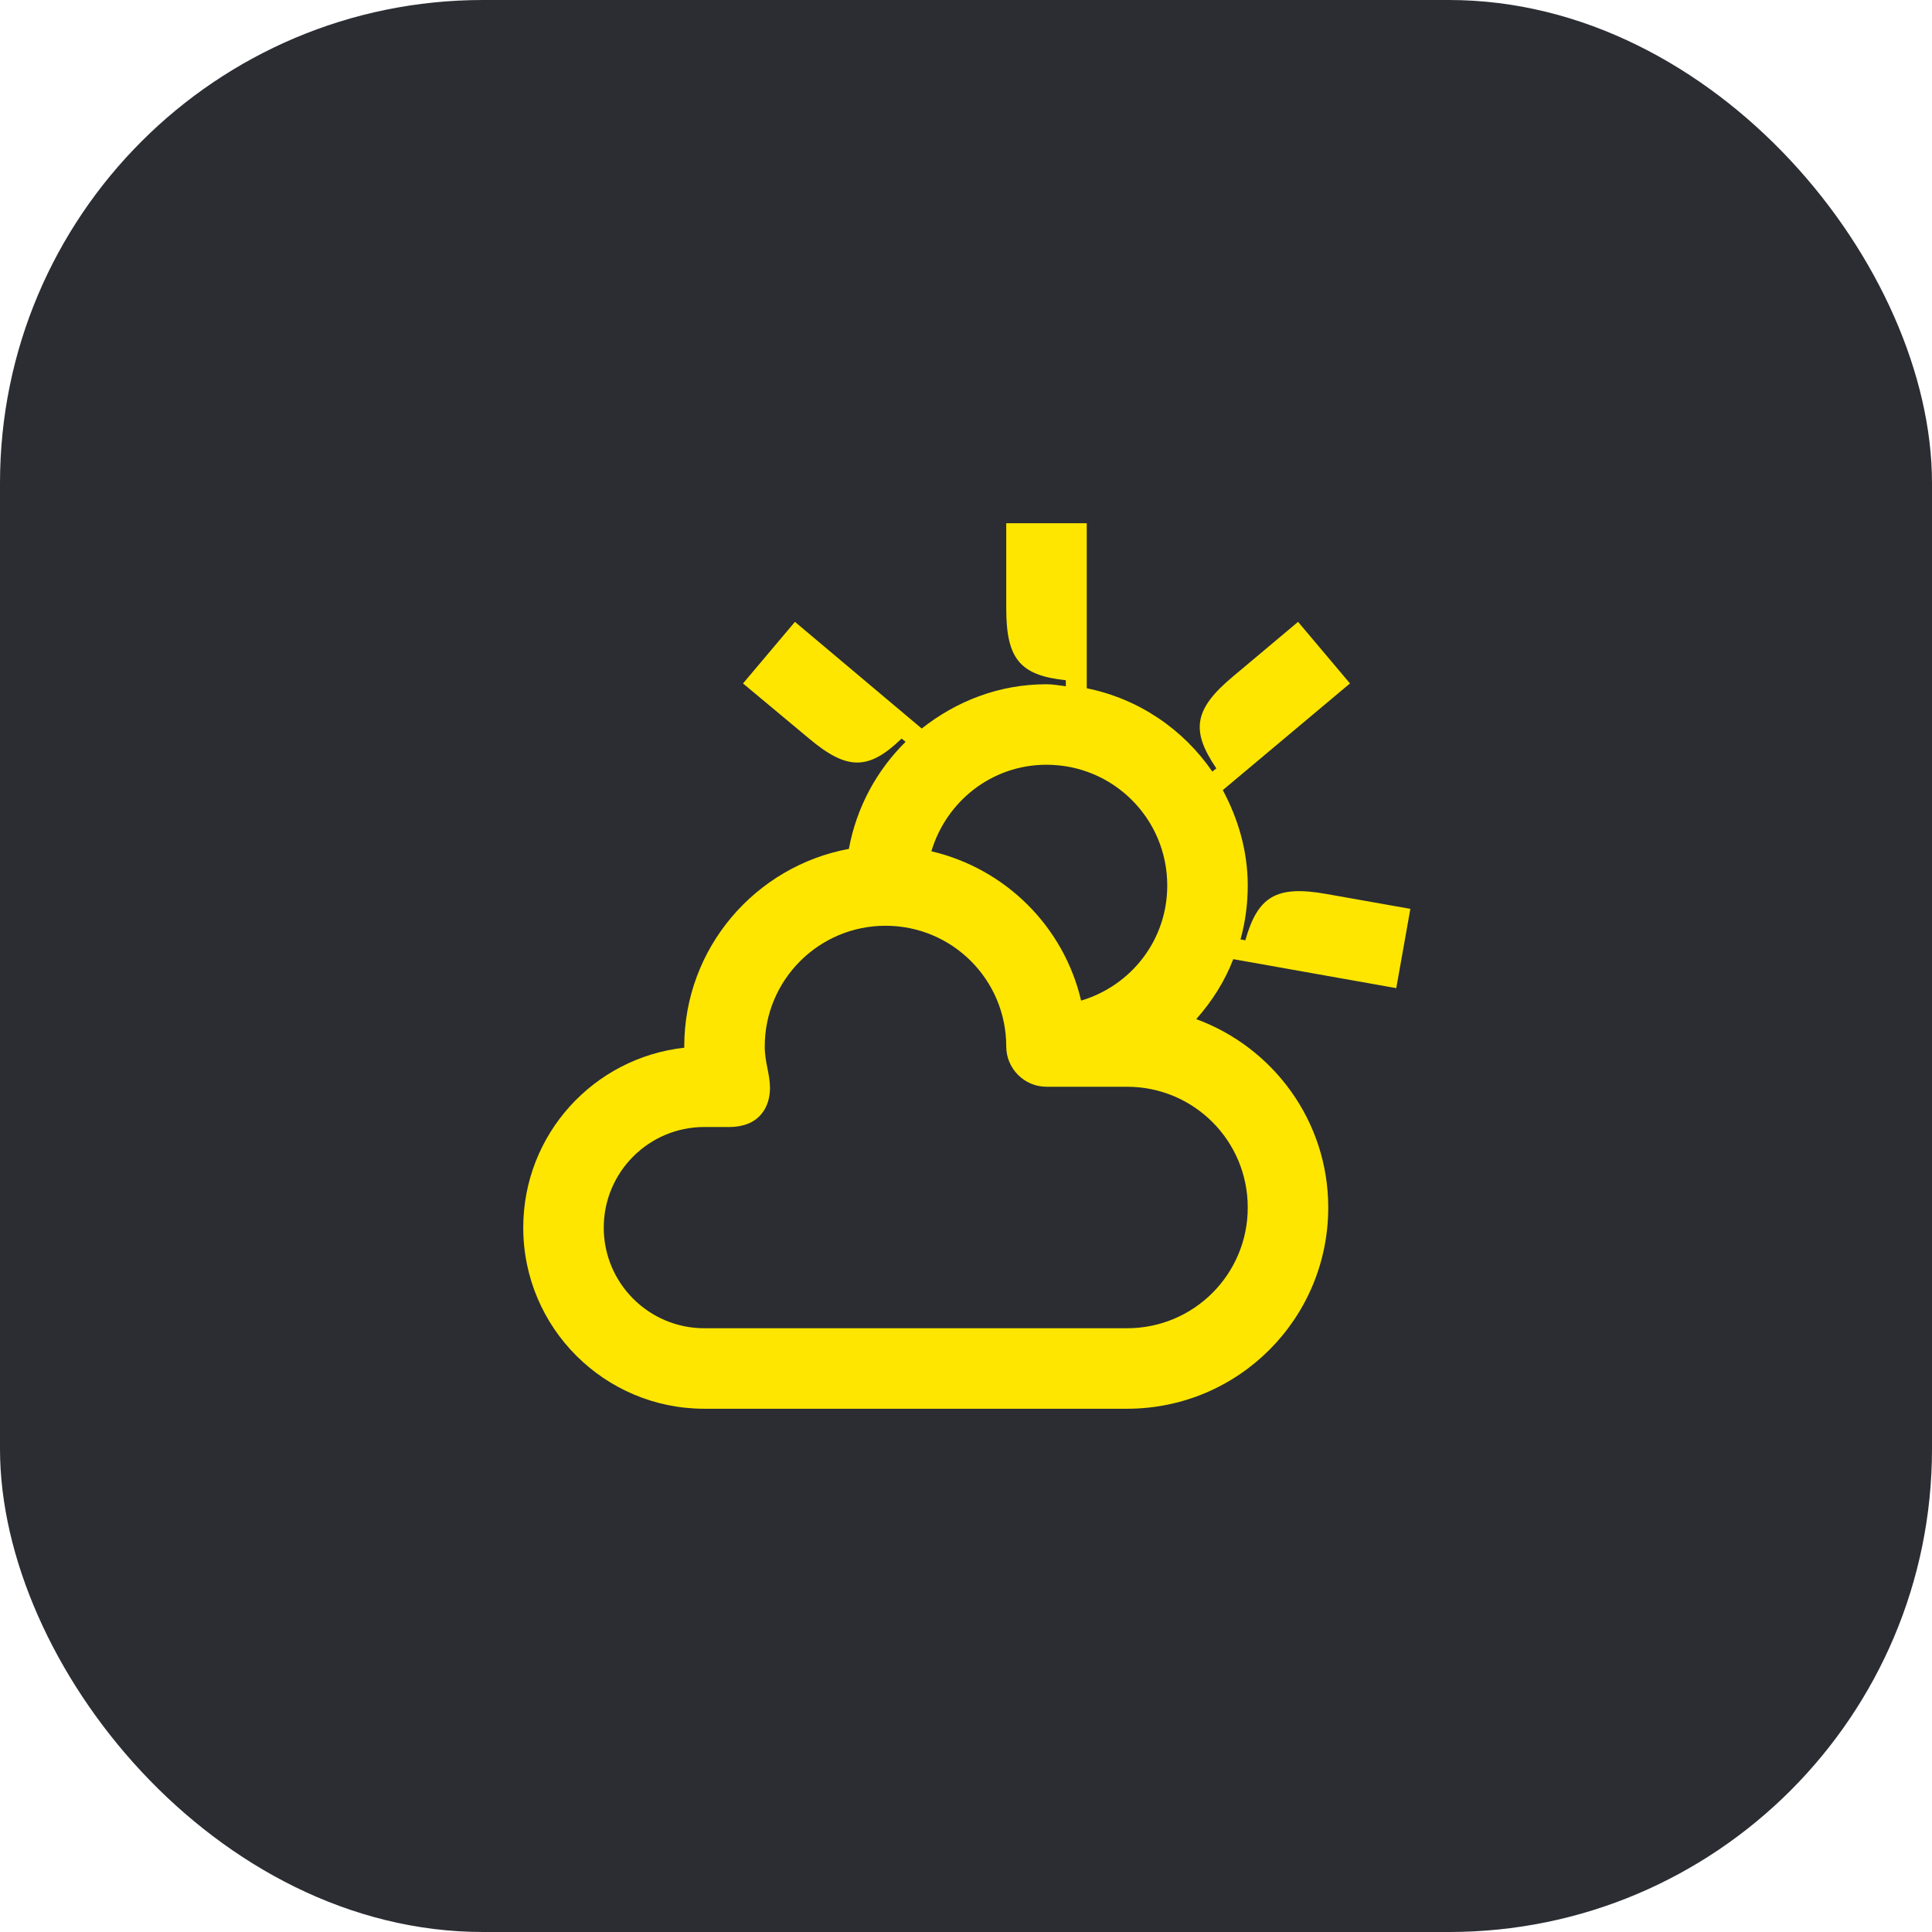 <svg width="48" height="48" viewBox="0 0 48 48" fill="none" xmlns="http://www.w3.org/2000/svg">
<rect width="48" height="48" rx="12" fill="#2B2D33"/>
<path d="M34.69 24.55L35.04 22.58L32.95 22.21C31.71 21.99 31.25 22.27 30.94 23.36L30.82 23.34C30.94 22.91 31 22.46 31 22C31 21.14 30.76 20.34 30.38 19.63L33.54 16.98L32.25 15.45L30.63 16.81C29.66 17.62 29.58 18.15 30.22 19.09L30.12 19.17C29.4 18.12 28.29 17.36 27 17.1V13H25V15.12C25 16.38 25.35 16.78 26.48 16.9V17.05C26.32 17.03 26.16 17 26 17C24.82 17 23.76 17.42 22.9 18.1L19.75 15.45L18.46 16.98L20.09 18.34C21.05 19.15 21.58 19.14 22.4 18.35L22.5 18.43C21.78 19.14 21.28 20.06 21.09 21.09C18.77 21.52 17 23.55 17 26V26.03C14.75 26.28 13 28.18 13 30.5C13 32.99 15.02 35 17.5 35H28C30.77 35 33 32.76 33 30C33 27.85 31.63 26.02 29.72 25.32C30.11 24.88 30.43 24.38 30.64 23.83L34.69 24.55ZM26 19C27.66 19 29 20.34 29 22C29 23.36 28.1 24.49 26.86 24.86C26.43 23.02 24.98 21.58 23.14 21.15C23.51 19.91 24.64 19 26 19ZM31 30C31 31.66 29.66 33 28 33H17.5C16.12 33 15 31.88 15 30.5C15 29.12 16.12 28 17.5 28H18.13C18.44 28 18.75 27.9 18.93 27.66C19.07 27.49 19.13 27.25 19.13 27.04C19.13 26.67 19 26.4 19 26C19 24.34 20.35 23 22 23C23.66 23 25 24.34 25 26C25 26.55 25.45 27 26 27H28C29.66 27 31 28.34 31 30Z" fill="#FEE600"/>
</svg>
